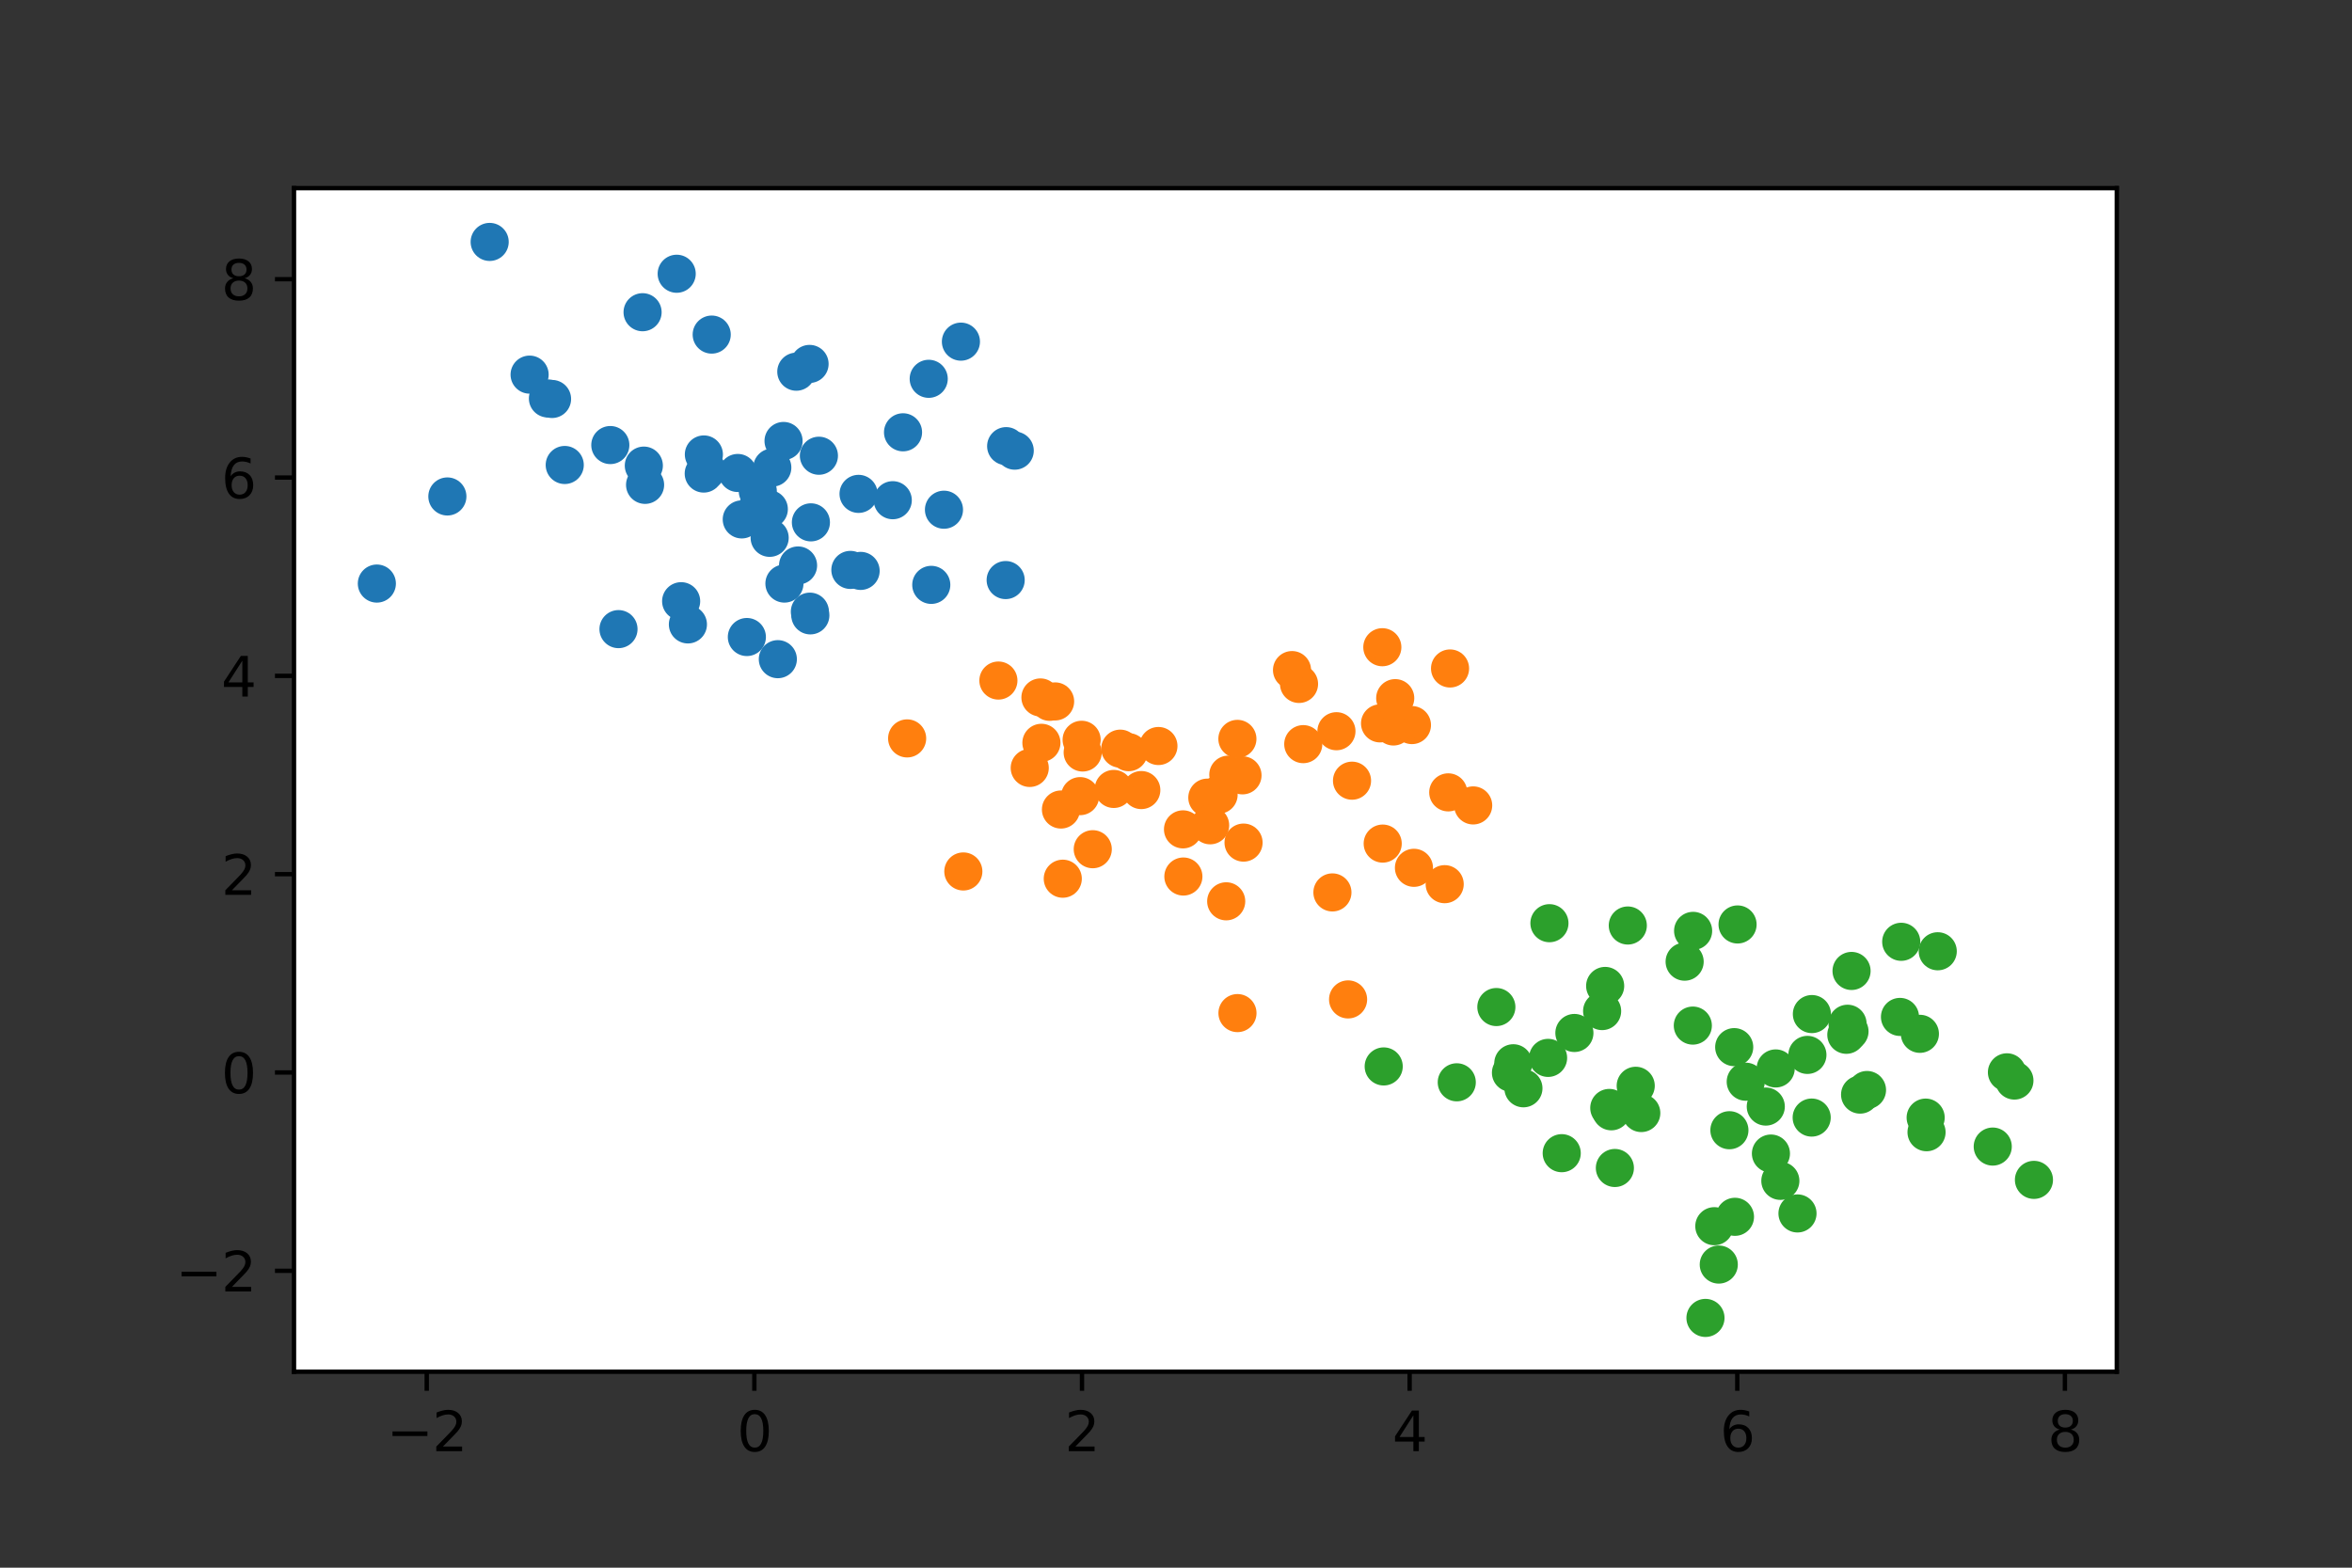 <?xml version="1.0" encoding="utf-8" standalone="no"?>
<!DOCTYPE svg PUBLIC "-//W3C//DTD SVG 1.1//EN"
  "http://www.w3.org/Graphics/SVG/1.1/DTD/svg11.dtd">
<svg height="288pt" version="1.1" viewBox="0 0 432 288" width="432pt" xmlns="http://www.w3.org/2000/svg" xmlns:xlink="http://www.w3.org/1999/xlink">
 <rect x="0" y="0" width="432" height="288" fill="#333333" stroke="none"/>
 <defs>
  <style type="text/css">*{stroke-linecap:butt;stroke-linejoin:round;}</style>
 </defs>
 <g id="figure_1">
  <g id="patch_1">
   <path d="M 0 288 
L 432 288 
L 432 0 
L 0 0 
z
" style="fill:none;"/>
  </g>
  <g id="axes_1">
   <g id="patch_2">
    <path d="M 54 252 
L 388.8 252 
L 388.8 34.56 
L 54 34.56 
z
" style="fill:#ffffff;"/>
   </g>
   <g id="PathCollection_1">
    <defs>
     <path d="M 0 3 
C 0.796 3 1.559 2.684 2.121 2.121 
C 2.684 1.559 3 0.796 3 0 
C 3 -0.796 2.684 -1.559 2.121 -2.121 
C 1.559 -2.684 0.796 -3 0 -3 
C -0.796 -3 -1.559 -2.684 -2.121 -2.121 
C -2.684 -1.559 -3 -0.796 -3 0 
C -3 0.796 -2.684 1.559 -2.121 2.121 
C -1.559 2.684 -0.796 3 0 3 
z
" id="m7628e33d27" style="stroke:#1f77b4;"/>
    </defs>
    <g clip-path="url(#p6cb085829b)">
     <use style="fill:#1f77b4;stroke:#1f77b4;" x="148.839" xlink:href="#m7628e33d27" y="113.048"/>
     <use style="fill:#1f77b4;stroke:#1f77b4;" x="100.641" xlink:href="#m7628e33d27" y="73.201"/>
     <use style="fill:#1f77b4;stroke:#1f77b4;" x="139.186" xlink:href="#m7628e33d27" y="90.221"/>
     <use style="fill:#1f77b4;stroke:#1f77b4;" x="144.079" xlink:href="#m7628e33d27" y="107.206"/>
     <use style="fill:#1f77b4;stroke:#1f77b4;" x="69.218" xlink:href="#m7628e33d27" y="107.206"/>
     <use style="fill:#1f77b4;stroke:#1f77b4;" x="165.863" xlink:href="#m7628e33d27" y="79.418"/>
     <use style="fill:#1f77b4;stroke:#1f77b4;" x="136.242" xlink:href="#m7628e33d27" y="95.42"/>
     <use style="fill:#1f77b4;stroke:#1f77b4;" x="150.412" xlink:href="#m7628e33d27" y="83.723"/>
     <use style="fill:#1f77b4;stroke:#1f77b4;" x="113.601" xlink:href="#m7628e33d27" y="115.576"/>
     <use style="fill:#1f77b4;stroke:#1f77b4;" x="129.258" xlink:href="#m7628e33d27" y="86.996"/>
     <use style="fill:#1f77b4;stroke:#1f77b4;" x="171.051" xlink:href="#m7628e33d27" y="107.447"/>
     <use style="fill:#1f77b4;stroke:#1f77b4;" x="143.917" xlink:href="#m7628e33d27" y="81.011"/>
     <use style="fill:#1f77b4;stroke:#1f77b4;" x="142.868" xlink:href="#m7628e33d27" y="121.097"/>
     <use style="fill:#1f77b4;stroke:#1f77b4;" x="118.255" xlink:href="#m7628e33d27" y="85.539"/>
     <use style="fill:#1f77b4;stroke:#1f77b4;" x="173.383" xlink:href="#m7628e33d27" y="93.641"/>
     <use style="fill:#1f77b4;stroke:#1f77b4;" x="137.179" xlink:href="#m7628e33d27" y="117.027"/>
     <use style="fill:#1f77b4;stroke:#1f77b4;" x="163.977" xlink:href="#m7628e33d27" y="91.894"/>
     <use style="fill:#1f77b4;stroke:#1f77b4;" x="135.51" xlink:href="#m7628e33d27" y="86.891"/>
     <use style="fill:#1f77b4;stroke:#1f77b4;" x="82.17" xlink:href="#m7628e33d27" y="91.205"/>
     <use style="fill:#1f77b4;stroke:#1f77b4;" x="112.099" xlink:href="#m7628e33d27" y="81.761"/>
     <use style="fill:#1f77b4;stroke:#1f77b4;" x="170.581" xlink:href="#m7628e33d27" y="69.592"/>
     <use style="fill:#1f77b4;stroke:#1f77b4;" x="141.366" xlink:href="#m7628e33d27" y="98.803"/>
     <use style="fill:#1f77b4;stroke:#1f77b4;" x="184.714" xlink:href="#m7628e33d27" y="106.564"/>
     <use style="fill:#1f77b4;stroke:#1f77b4;" x="146.262" xlink:href="#m7628e33d27" y="68.284"/>
     <use style="fill:#1f77b4;stroke:#1f77b4;" x="176.496" xlink:href="#m7628e33d27" y="62.764"/>
     <use style="fill:#1f77b4;stroke:#1f77b4;" x="118.485" xlink:href="#m7628e33d27" y="89.073"/>
     <use style="fill:#1f77b4;stroke:#1f77b4;" x="130.722" xlink:href="#m7628e33d27" y="61.467"/>
     <use style="fill:#1f77b4;stroke:#1f77b4;" x="141.851" xlink:href="#m7628e33d27" y="85.9"/>
     <use style="fill:#1f77b4;stroke:#1f77b4;" x="156.192" xlink:href="#m7628e33d27" y="104.699"/>
     <use style="fill:#1f77b4;stroke:#1f77b4;" x="146.582" xlink:href="#m7628e33d27" y="103.885"/>
     <use style="fill:#1f77b4;stroke:#1f77b4;" x="126.35" xlink:href="#m7628e33d27" y="114.71"/>
     <use style="fill:#1f77b4;stroke:#1f77b4;" x="124.291" xlink:href="#m7628e33d27" y="50.291"/>
     <use style="fill:#1f77b4;stroke:#1f77b4;" x="129.283" xlink:href="#m7628e33d27" y="83.489"/>
     <use style="fill:#1f77b4;stroke:#1f77b4;" x="101.397" xlink:href="#m7628e33d27" y="73.296"/>
     <use style="fill:#1f77b4;stroke:#1f77b4;" x="125.108" xlink:href="#m7628e33d27" y="110.448"/>
     <use style="fill:#1f77b4;stroke:#1f77b4;" x="89.94" xlink:href="#m7628e33d27" y="44.444"/>
     <use style="fill:#1f77b4;stroke:#1f77b4;" x="186.379" xlink:href="#m7628e33d27" y="82.79"/>
     <use style="fill:#1f77b4;stroke:#1f77b4;" x="148.695" xlink:href="#m7628e33d27" y="66.857"/>
     <use style="fill:#1f77b4;stroke:#1f77b4;" x="184.805" xlink:href="#m7628e33d27" y="81.963"/>
     <use style="fill:#1f77b4;stroke:#1f77b4;" x="97.275" xlink:href="#m7628e33d27" y="68.824"/>
     <use style="fill:#1f77b4;stroke:#1f77b4;" x="141.211" xlink:href="#m7628e33d27" y="93.531"/>
     <use style="fill:#1f77b4;stroke:#1f77b4;" x="139.33" xlink:href="#m7628e33d27" y="92.82"/>
     <use style="fill:#1f77b4;stroke:#1f77b4;" x="148.942" xlink:href="#m7628e33d27" y="95.962"/>
     <use style="fill:#1f77b4;stroke:#1f77b4;" x="148.752" xlink:href="#m7628e33d27" y="112.37"/>
     <use style="fill:#1f77b4;stroke:#1f77b4;" x="158.073" xlink:href="#m7628e33d27" y="104.88"/>
     <use style="fill:#1f77b4;stroke:#1f77b4;" x="157.694" xlink:href="#m7628e33d27" y="90.73"/>
     <use style="fill:#1f77b4;stroke:#1f77b4;" x="103.727" xlink:href="#m7628e33d27" y="85.423"/>
     <use style="fill:#1f77b4;stroke:#1f77b4;" x="129.853" xlink:href="#m7628e33d27" y="86.381"/>
     <use style="fill:#1f77b4;stroke:#1f77b4;" x="118.025" xlink:href="#m7628e33d27" y="57.358"/>
    </g>
   </g>
   <g id="PathCollection_2">
    <defs>
     <path d="M 0 3 
C 0.796 3 1.559 2.684 2.121 2.121 
C 2.684 1.559 3 0.796 3 0 
C 3 -0.796 2.684 -1.559 2.121 -2.121 
C 1.559 -2.684 0.796 -3 0 -3 
C -0.796 -3 -1.559 -2.684 -2.121 -2.121 
C -2.684 -1.559 -3 -0.796 -3 0 
C -3 0.796 -2.684 1.559 -2.121 2.121 
C -1.559 2.684 -0.796 3 0 3 
z
" id="mf35bc8ce84" style="stroke:#ff7f0e;"/>
    </defs>
    <g clip-path="url(#p6cb085829b)">
     <use style="fill:#ff7f0e;stroke:#ff7f0e;" x="183.378" xlink:href="#mf35bc8ce84" y="125.024"/>
     <use style="fill:#ff7f0e;stroke:#ff7f0e;" x="198.668" xlink:href="#mf35bc8ce84" y="135.906"/>
     <use style="fill:#ff7f0e;stroke:#ff7f0e;" x="217.288" xlink:href="#mf35bc8ce84" y="152.363"/>
     <use style="fill:#ff7f0e;stroke:#ff7f0e;" x="195.204" xlink:href="#mf35bc8ce84" y="161.427"/>
     <use style="fill:#ff7f0e;stroke:#ff7f0e;" x="212.773" xlink:href="#mf35bc8ce84" y="137.05"/>
     <use style="fill:#ff7f0e;stroke:#ff7f0e;" x="176.939" xlink:href="#mf35bc8ce84" y="160.096"/>
     <use style="fill:#ff7f0e;stroke:#ff7f0e;" x="228.407" xlink:href="#mf35bc8ce84" y="154.795"/>
     <use style="fill:#ff7f0e;stroke:#ff7f0e;" x="207.299" xlink:href="#mf35bc8ce84" y="138.183"/>
     <use style="fill:#ff7f0e;stroke:#ff7f0e;" x="259.336" xlink:href="#mf35bc8ce84" y="133.204"/>
     <use style="fill:#ff7f0e;stroke:#ff7f0e;" x="225.221" xlink:href="#mf35bc8ce84" y="165.58"/>
     <use style="fill:#ff7f0e;stroke:#ff7f0e;" x="239.374" xlink:href="#mf35bc8ce84" y="136.707"/>
     <use style="fill:#ff7f0e;stroke:#ff7f0e;" x="259.705" xlink:href="#mf35bc8ce84" y="159.426"/>
     <use style="fill:#ff7f0e;stroke:#ff7f0e;" x="166.618" xlink:href="#mf35bc8ce84" y="135.653"/>
     <use style="fill:#ff7f0e;stroke:#ff7f0e;" x="221.754" xlink:href="#mf35bc8ce84" y="146.537"/>
     <use style="fill:#ff7f0e;stroke:#ff7f0e;" x="191.101" xlink:href="#mf35bc8ce84" y="128.131"/>
     <use style="fill:#ff7f0e;stroke:#ff7f0e;" x="209.627" xlink:href="#mf35bc8ce84" y="145.143"/>
     <use style="fill:#ff7f0e;stroke:#ff7f0e;" x="270.582" xlink:href="#mf35bc8ce84" y="147.964"/>
     <use style="fill:#ff7f0e;stroke:#ff7f0e;" x="247.608" xlink:href="#mf35bc8ce84" y="183.603"/>
     <use style="fill:#ff7f0e;stroke:#ff7f0e;" x="205.759" xlink:href="#mf35bc8ce84" y="137.538"/>
     <use style="fill:#ff7f0e;stroke:#ff7f0e;" x="193.796" xlink:href="#mf35bc8ce84" y="128.859"/>
     <use style="fill:#ff7f0e;stroke:#ff7f0e;" x="198.86" xlink:href="#mf35bc8ce84" y="138.241"/>
     <use style="fill:#ff7f0e;stroke:#ff7f0e;" x="245.468" xlink:href="#mf35bc8ce84" y="134.333"/>
     <use style="fill:#ff7f0e;stroke:#ff7f0e;" x="253.478" xlink:href="#mf35bc8ce84" y="132.892"/>
     <use style="fill:#ff7f0e;stroke:#ff7f0e;" x="238.597" xlink:href="#mf35bc8ce84" y="125.646"/>
     <use style="fill:#ff7f0e;stroke:#ff7f0e;" x="227.277" xlink:href="#mf35bc8ce84" y="135.741"/>
     <use style="fill:#ff7f0e;stroke:#ff7f0e;" x="266.335" xlink:href="#mf35bc8ce84" y="122.806"/>
     <use style="fill:#ff7f0e;stroke:#ff7f0e;" x="194.869" xlink:href="#mf35bc8ce84" y="148.717"/>
     <use style="fill:#ff7f0e;stroke:#ff7f0e;" x="223.825" xlink:href="#mf35bc8ce84" y="145.999"/>
     <use style="fill:#ff7f0e;stroke:#ff7f0e;" x="225.611" xlink:href="#mf35bc8ce84" y="142.314"/>
     <use style="fill:#ff7f0e;stroke:#ff7f0e;" x="248.331" xlink:href="#mf35bc8ce84" y="143.421"/>
     <use style="fill:#ff7f0e;stroke:#ff7f0e;" x="217.355" xlink:href="#mf35bc8ce84" y="161.027"/>
     <use style="fill:#ff7f0e;stroke:#ff7f0e;" x="222.272" xlink:href="#mf35bc8ce84" y="151.614"/>
     <use style="fill:#ff7f0e;stroke:#ff7f0e;" x="204.571" xlink:href="#mf35bc8ce84" y="144.937"/>
     <use style="fill:#ff7f0e;stroke:#ff7f0e;" x="189.135" xlink:href="#mf35bc8ce84" y="141.078"/>
     <use style="fill:#ff7f0e;stroke:#ff7f0e;" x="200.711" xlink:href="#mf35bc8ce84" y="156.01"/>
     <use style="fill:#ff7f0e;stroke:#ff7f0e;" x="227.291" xlink:href="#mf35bc8ce84" y="186.116"/>
     <use style="fill:#ff7f0e;stroke:#ff7f0e;" x="198.39" xlink:href="#mf35bc8ce84" y="146.259"/>
     <use style="fill:#ff7f0e;stroke:#ff7f0e;" x="255.938" xlink:href="#mf35bc8ce84" y="133.461"/>
     <use style="fill:#ff7f0e;stroke:#ff7f0e;" x="266.004" xlink:href="#mf35bc8ce84" y="145.566"/>
     <use style="fill:#ff7f0e;stroke:#ff7f0e;" x="228.213" xlink:href="#mf35bc8ce84" y="142.439"/>
     <use style="fill:#ff7f0e;stroke:#ff7f0e;" x="244.73" xlink:href="#mf35bc8ce84" y="163.947"/>
     <use style="fill:#ff7f0e;stroke:#ff7f0e;" x="253.897" xlink:href="#mf35bc8ce84" y="118.9"/>
     <use style="fill:#ff7f0e;stroke:#ff7f0e;" x="192.797" xlink:href="#mf35bc8ce84" y="128.931"/>
     <use style="fill:#ff7f0e;stroke:#ff7f0e;" x="237.31" xlink:href="#mf35bc8ce84" y="123.103"/>
     <use style="fill:#ff7f0e;stroke:#ff7f0e;" x="265.35" xlink:href="#mf35bc8ce84" y="162.432"/>
     <use style="fill:#ff7f0e;stroke:#ff7f0e;" x="253.966" xlink:href="#mf35bc8ce84" y="154.976"/>
     <use style="fill:#ff7f0e;stroke:#ff7f0e;" x="256.264" xlink:href="#mf35bc8ce84" y="128.257"/>
     <use style="fill:#ff7f0e;stroke:#ff7f0e;" x="191.28" xlink:href="#mf35bc8ce84" y="136.463"/>
    </g>
   </g>
   <g id="PathCollection_3">
    <defs>
     <path d="M 0 3 
C 0.796 3 1.559 2.684 2.121 2.121 
C 2.684 1.559 3 0.796 3 0 
C 3 -0.796 2.684 -1.559 2.121 -2.121 
C 1.559 -2.684 0.796 -3 0 -3 
C -0.796 -3 -1.559 -2.684 -2.121 -2.121 
C -2.684 -1.559 -3 -0.796 -3 0 
C -3 0.796 -2.684 1.559 -2.121 2.121 
C -1.559 2.684 -0.796 3 0 3 
z
" id="mda7d0b4a53" style="stroke:#2ca02c;"/>
    </defs>
    <g clip-path="url(#p6cb085829b)">
     <use style="fill:#2ca02c;stroke:#2ca02c;" x="277.524" xlink:href="#mda7d0b4a53" y="197.073"/>
     <use style="fill:#2ca02c;stroke:#2ca02c;" x="267.57" xlink:href="#mda7d0b4a53" y="198.831"/>
     <use style="fill:#2ca02c;stroke:#2ca02c;" x="330.151" xlink:href="#mda7d0b4a53" y="222.921"/>
     <use style="fill:#2ca02c;stroke:#2ca02c;" x="348.978" xlink:href="#mda7d0b4a53" y="186.82"/>
     <use style="fill:#2ca02c;stroke:#2ca02c;" x="332.796" xlink:href="#mda7d0b4a53" y="186.295"/>
     <use style="fill:#2ca02c;stroke:#2ca02c;" x="294.824" xlink:href="#mda7d0b4a53" y="181.128"/>
     <use style="fill:#2ca02c;stroke:#2ca02c;" x="279.813" xlink:href="#mda7d0b4a53" y="199.929"/>
     <use style="fill:#2ca02c;stroke:#2ca02c;" x="286.847" xlink:href="#mda7d0b4a53" y="211.852"/>
     <use style="fill:#2ca02c;stroke:#2ca02c;" x="339.704" xlink:href="#mda7d0b4a53" y="189.481"/>
     <use style="fill:#2ca02c;stroke:#2ca02c;" x="254.15" xlink:href="#mda7d0b4a53" y="195.916"/>
     <use style="fill:#2ca02c;stroke:#2ca02c;" x="326.15" xlink:href="#mda7d0b4a53" y="196.284"/>
     <use style="fill:#2ca02c;stroke:#2ca02c;" x="314.875" xlink:href="#mda7d0b4a53" y="225.264"/>
     <use style="fill:#2ca02c;stroke:#2ca02c;" x="310.927" xlink:href="#mda7d0b4a53" y="188.411"/>
     <use style="fill:#2ca02c;stroke:#2ca02c;" x="332.759" xlink:href="#mda7d0b4a53" y="205.309"/>
     <use style="fill:#2ca02c;stroke:#2ca02c;" x="318.668" xlink:href="#mda7d0b4a53" y="223.54"/>
     <use style="fill:#2ca02c;stroke:#2ca02c;" x="331.972" xlink:href="#mda7d0b4a53" y="193.797"/>
     <use style="fill:#2ca02c;stroke:#2ca02c;" x="355.912" xlink:href="#mda7d0b4a53" y="174.758"/>
     <use style="fill:#2ca02c;stroke:#2ca02c;" x="309.424" xlink:href="#mda7d0b4a53" y="176.668"/>
     <use style="fill:#2ca02c;stroke:#2ca02c;" x="313.25" xlink:href="#mda7d0b4a53" y="242.116"/>
     <use style="fill:#2ca02c;stroke:#2ca02c;" x="339.347" xlink:href="#mda7d0b4a53" y="188.073"/>
     <use style="fill:#2ca02c;stroke:#2ca02c;" x="315.693" xlink:href="#mda7d0b4a53" y="232.312"/>
     <use style="fill:#2ca02c;stroke:#2ca02c;" x="366.014" xlink:href="#mda7d0b4a53" y="210.637"/>
     <use style="fill:#2ca02c;stroke:#2ca02c;" x="353.854" xlink:href="#mda7d0b4a53" y="208"/>
     <use style="fill:#2ca02c;stroke:#2ca02c;" x="340.081" xlink:href="#mda7d0b4a53" y="178.374"/>
     <use style="fill:#2ca02c;stroke:#2ca02c;" x="324.328" xlink:href="#mda7d0b4a53" y="203.286"/>
     <use style="fill:#2ca02c;stroke:#2ca02c;" x="368.621" xlink:href="#mda7d0b4a53" y="196.997"/>
     <use style="fill:#2ca02c;stroke:#2ca02c;" x="342.919" xlink:href="#mda7d0b4a53" y="200.246"/>
     <use style="fill:#2ca02c;stroke:#2ca02c;" x="320.647" xlink:href="#mda7d0b4a53" y="198.721"/>
     <use style="fill:#2ca02c;stroke:#2ca02c;" x="349.204" xlink:href="#mda7d0b4a53" y="173.019"/>
     <use style="fill:#2ca02c;stroke:#2ca02c;" x="301.46" xlink:href="#mda7d0b4a53" y="204.476"/>
     <use style="fill:#2ca02c;stroke:#2ca02c;" x="373.582" xlink:href="#mda7d0b4a53" y="216.755"/>
     <use style="fill:#2ca02c;stroke:#2ca02c;" x="300.439" xlink:href="#mda7d0b4a53" y="199.47"/>
     <use style="fill:#2ca02c;stroke:#2ca02c;" x="341.649" xlink:href="#mda7d0b4a53" y="201.089"/>
     <use style="fill:#2ca02c;stroke:#2ca02c;" x="352.634" xlink:href="#mda7d0b4a53" y="189.923"/>
     <use style="fill:#2ca02c;stroke:#2ca02c;" x="317.645" xlink:href="#mda7d0b4a53" y="207.634"/>
     <use style="fill:#2ca02c;stroke:#2ca02c;" x="325.274" xlink:href="#mda7d0b4a53" y="211.92"/>
     <use style="fill:#2ca02c;stroke:#2ca02c;" x="310.98" xlink:href="#mda7d0b4a53" y="171.011"/>
     <use style="fill:#2ca02c;stroke:#2ca02c;" x="369.995" xlink:href="#mda7d0b4a53" y="198.508"/>
     <use style="fill:#2ca02c;stroke:#2ca02c;" x="319.145" xlink:href="#mda7d0b4a53" y="169.833"/>
     <use style="fill:#2ca02c;stroke:#2ca02c;" x="294.268" xlink:href="#mda7d0b4a53" y="185.745"/>
     <use style="fill:#2ca02c;stroke:#2ca02c;" x="284.343" xlink:href="#mda7d0b4a53" y="194.345"/>
     <use style="fill:#2ca02c;stroke:#2ca02c;" x="277.954" xlink:href="#mda7d0b4a53" y="195.333"/>
     <use style="fill:#2ca02c;stroke:#2ca02c;" x="296.61" xlink:href="#mda7d0b4a53" y="214.571"/>
     <use style="fill:#2ca02c;stroke:#2ca02c;" x="289.175" xlink:href="#mda7d0b4a53" y="189.768"/>
     <use style="fill:#2ca02c;stroke:#2ca02c;" x="295.583" xlink:href="#mda7d0b4a53" y="203.542"/>
     <use style="fill:#2ca02c;stroke:#2ca02c;" x="327.003" xlink:href="#mda7d0b4a53" y="216.934"/>
     <use style="fill:#2ca02c;stroke:#2ca02c;" x="318.528" xlink:href="#mda7d0b4a53" y="192.369"/>
     <use style="fill:#2ca02c;stroke:#2ca02c;" x="295.963" xlink:href="#mda7d0b4a53" y="204.156"/>
     <use style="fill:#2ca02c;stroke:#2ca02c;" x="353.693" xlink:href="#mda7d0b4a53" y="205.318"/>
     <use style="fill:#2ca02c;stroke:#2ca02c;" x="339.123" xlink:href="#mda7d0b4a53" y="190.101"/>
     <use style="fill:#2ca02c;stroke:#2ca02c;" x="298.984" xlink:href="#mda7d0b4a53" y="170.025"/>
     <use style="fill:#2ca02c;stroke:#2ca02c;" x="274.841" xlink:href="#mda7d0b4a53" y="185.005"/>
     <use style="fill:#2ca02c;stroke:#2ca02c;" x="284.59" xlink:href="#mda7d0b4a53" y="169.6"/>
    </g>
   </g>
   <g id="matplotlib.axis_1">
    <g id="xtick_1">
     <g id="line2d_1">
      <defs>
       <path d="M 0 0 
L 0 3.5 
" id="m0d9eec797b" style="stroke:#000000;stroke-width:0.8;"/>
      </defs>
      <g>
       <use style="stroke:#000000;stroke-width:0.8;" x="78.378" xlink:href="#m0d9eec797b" y="252"/>
      </g>
     </g>
     <g id="text_1">
      <!-- −2 -->
      <g transform="translate(71.007 266.598)scale(0.1 -0.1)">
       <defs>
        <path d="M 678 2272 
L 4684 2272 
L 4684 1741 
L 678 1741 
L 678 2272 
z
" id="DejaVuSans-2212" transform="scale(0.016)"/>
        <path d="M 1228 531 
L 3431 531 
L 3431 0 
L 469 0 
L 469 531 
Q 828 903 1448 1529 
Q 2069 2156 2228 2338 
Q 2531 2678 2651 2914 
Q 2772 3150 2772 3378 
Q 2772 3750 2511 3984 
Q 2250 4219 1831 4219 
Q 1534 4219 1204 4116 
Q 875 4013 500 3803 
L 500 4441 
Q 881 4594 1212 4672 
Q 1544 4750 1819 4750 
Q 2544 4750 2975 4387 
Q 3406 4025 3406 3419 
Q 3406 3131 3298 2873 
Q 3191 2616 2906 2266 
Q 2828 2175 2409 1742 
Q 1991 1309 1228 531 
z
" id="DejaVuSans-32" transform="scale(0.016)"/>
       </defs>
       <use xlink:href="#DejaVuSans-2212"/>
       <use x="83.789" xlink:href="#DejaVuSans-32"/>
      </g>
     </g>
    </g>
    <g id="xtick_2">
     <g id="line2d_2">
      <g>
       <use style="stroke:#000000;stroke-width:0.8;" x="138.556" xlink:href="#m0d9eec797b" y="252"/>
      </g>
     </g>
     <g id="text_2">
      <!-- 0 -->
      <g transform="translate(135.374 266.598)scale(0.1 -0.1)">
       <defs>
        <path d="M 2034 4250 
Q 1547 4250 1301 3770 
Q 1056 3291 1056 2328 
Q 1056 1369 1301 889 
Q 1547 409 2034 409 
Q 2525 409 2770 889 
Q 3016 1369 3016 2328 
Q 3016 3291 2770 3770 
Q 2525 4250 2034 4250 
z
M 2034 4750 
Q 2819 4750 3233 4129 
Q 3647 3509 3647 2328 
Q 3647 1150 3233 529 
Q 2819 -91 2034 -91 
Q 1250 -91 836 529 
Q 422 1150 422 2328 
Q 422 3509 836 4129 
Q 1250 4750 2034 4750 
z
" id="DejaVuSans-30" transform="scale(0.016)"/>
       </defs>
       <use xlink:href="#DejaVuSans-30"/>
      </g>
     </g>
    </g>
    <g id="xtick_3">
     <g id="line2d_3">
      <g>
       <use style="stroke:#000000;stroke-width:0.8;" x="198.734" xlink:href="#m0d9eec797b" y="252"/>
      </g>
     </g>
     <g id="text_3">
      <!-- 2 -->
      <g transform="translate(195.552 266.598)scale(0.1 -0.1)">
       <use xlink:href="#DejaVuSans-32"/>
      </g>
     </g>
    </g>
    <g id="xtick_4">
     <g id="line2d_4">
      <g>
       <use style="stroke:#000000;stroke-width:0.8;" x="258.912" xlink:href="#m0d9eec797b" y="252"/>
      </g>
     </g>
     <g id="text_4">
      <!-- 4 -->
      <g transform="translate(255.73 266.598)scale(0.1 -0.1)">
       <defs>
        <path d="M 2419 4116 
L 825 1625 
L 2419 1625 
L 2419 4116 
z
M 2253 4666 
L 3047 4666 
L 3047 1625 
L 3713 1625 
L 3713 1100 
L 3047 1100 
L 3047 0 
L 2419 0 
L 2419 1100 
L 313 1100 
L 313 1709 
L 2253 4666 
z
" id="DejaVuSans-34" transform="scale(0.016)"/>
       </defs>
       <use xlink:href="#DejaVuSans-34"/>
      </g>
     </g>
    </g>
    <g id="xtick_5">
     <g id="line2d_5">
      <g>
       <use style="stroke:#000000;stroke-width:0.8;" x="319.09" xlink:href="#m0d9eec797b" y="252"/>
      </g>
     </g>
     <g id="text_5">
      <!-- 6 -->
      <g transform="translate(315.908 266.598)scale(0.1 -0.1)">
       <defs>
        <path d="M 2113 2584 
Q 1688 2584 1439 2293 
Q 1191 2003 1191 1497 
Q 1191 994 1439 701 
Q 1688 409 2113 409 
Q 2538 409 2786 701 
Q 3034 994 3034 1497 
Q 3034 2003 2786 2293 
Q 2538 2584 2113 2584 
z
M 3366 4563 
L 3366 3988 
Q 3128 4100 2886 4159 
Q 2644 4219 2406 4219 
Q 1781 4219 1451 3797 
Q 1122 3375 1075 2522 
Q 1259 2794 1537 2939 
Q 1816 3084 2150 3084 
Q 2853 3084 3261 2657 
Q 3669 2231 3669 1497 
Q 3669 778 3244 343 
Q 2819 -91 2113 -91 
Q 1303 -91 875 529 
Q 447 1150 447 2328 
Q 447 3434 972 4092 
Q 1497 4750 2381 4750 
Q 2619 4750 2861 4703 
Q 3103 4656 3366 4563 
z
" id="DejaVuSans-36" transform="scale(0.016)"/>
       </defs>
       <use xlink:href="#DejaVuSans-36"/>
      </g>
     </g>
    </g>
    <g id="xtick_6">
     <g id="line2d_6">
      <g>
       <use style="stroke:#000000;stroke-width:0.8;" x="379.268" xlink:href="#m0d9eec797b" y="252"/>
      </g>
     </g>
     <g id="text_6">
      <!-- 8 -->
      <g transform="translate(376.086 266.598)scale(0.1 -0.1)">
       <defs>
        <path d="M 2034 2216 
Q 1584 2216 1326 1975 
Q 1069 1734 1069 1313 
Q 1069 891 1326 650 
Q 1584 409 2034 409 
Q 2484 409 2743 651 
Q 3003 894 3003 1313 
Q 3003 1734 2745 1975 
Q 2488 2216 2034 2216 
z
M 1403 2484 
Q 997 2584 770 2862 
Q 544 3141 544 3541 
Q 544 4100 942 4425 
Q 1341 4750 2034 4750 
Q 2731 4750 3128 4425 
Q 3525 4100 3525 3541 
Q 3525 3141 3298 2862 
Q 3072 2584 2669 2484 
Q 3125 2378 3379 2068 
Q 3634 1759 3634 1313 
Q 3634 634 3220 271 
Q 2806 -91 2034 -91 
Q 1263 -91 848 271 
Q 434 634 434 1313 
Q 434 1759 690 2068 
Q 947 2378 1403 2484 
z
M 1172 3481 
Q 1172 3119 1398 2916 
Q 1625 2713 2034 2713 
Q 2441 2713 2670 2916 
Q 2900 3119 2900 3481 
Q 2900 3844 2670 4047 
Q 2441 4250 2034 4250 
Q 1625 4250 1398 4047 
Q 1172 3844 1172 3481 
z
" id="DejaVuSans-38" transform="scale(0.016)"/>
       </defs>
       <use xlink:href="#DejaVuSans-38"/>
      </g>
     </g>
    </g>
   </g>
   <g id="matplotlib.axis_2">
    <g id="ytick_1">
     <g id="line2d_7">
      <defs>
       <path d="M 0 0 
L -3.5 0 
" id="m324e1dbd35" style="stroke:#000000;stroke-width:0.8;"/>
      </defs>
      <g>
       <use style="stroke:#000000;stroke-width:0.8;" x="54" xlink:href="#m324e1dbd35" y="233.461"/>
      </g>
     </g>
     <g id="text_7">
      <!-- −2 -->
      <g transform="translate(32.258 237.26)scale(0.1 -0.1)">
       <use xlink:href="#DejaVuSans-2212"/>
       <use x="83.789" xlink:href="#DejaVuSans-32"/>
      </g>
     </g>
    </g>
    <g id="ytick_2">
     <g id="line2d_8">
      <g>
       <use style="stroke:#000000;stroke-width:0.8;" x="54" xlink:href="#m324e1dbd35" y="197.027"/>
      </g>
     </g>
     <g id="text_8">
      <!-- 0 -->
      <g transform="translate(40.638 200.827)scale(0.1 -0.1)">
       <use xlink:href="#DejaVuSans-30"/>
      </g>
     </g>
    </g>
    <g id="ytick_3">
     <g id="line2d_9">
      <g>
       <use style="stroke:#000000;stroke-width:0.8;" x="54" xlink:href="#m324e1dbd35" y="160.594"/>
      </g>
     </g>
     <g id="text_9">
      <!-- 2 -->
      <g transform="translate(40.638 164.393)scale(0.1 -0.1)">
       <use xlink:href="#DejaVuSans-32"/>
      </g>
     </g>
    </g>
    <g id="ytick_4">
     <g id="line2d_10">
      <g>
       <use style="stroke:#000000;stroke-width:0.8;" x="54" xlink:href="#m324e1dbd35" y="124.161"/>
      </g>
     </g>
     <g id="text_10">
      <!-- 4 -->
      <g transform="translate(40.638 127.96)scale(0.1 -0.1)">
       <use xlink:href="#DejaVuSans-34"/>
      </g>
     </g>
    </g>
    <g id="ytick_5">
     <g id="line2d_11">
      <g>
       <use style="stroke:#000000;stroke-width:0.8;" x="54" xlink:href="#m324e1dbd35" y="87.728"/>
      </g>
     </g>
     <g id="text_11">
      <!-- 6 -->
      <g transform="translate(40.638 91.527)scale(0.1 -0.1)">
       <use xlink:href="#DejaVuSans-36"/>
      </g>
     </g>
    </g>
    <g id="ytick_6">
     <g id="line2d_12">
      <g>
       <use style="stroke:#000000;stroke-width:0.8;" x="54" xlink:href="#m324e1dbd35" y="51.294"/>
      </g>
     </g>
     <g id="text_12">
      <!-- 8 -->
      <g transform="translate(40.638 55.093)scale(0.1 -0.1)">
       <use xlink:href="#DejaVuSans-38"/>
      </g>
     </g>
    </g>
   </g>
   <g id="patch_3">
    <path d="M 54 252 
L 54 34.56 
" style="fill:none;stroke:#000000;stroke-linecap:square;stroke-linejoin:miter;stroke-width:0.8;"/>
   </g>
   <g id="patch_4">
    <path d="M 388.8 252 
L 388.8 34.56 
" style="fill:none;stroke:#000000;stroke-linecap:square;stroke-linejoin:miter;stroke-width:0.8;"/>
   </g>
   <g id="patch_5">
    <path d="M 54 252 
L 388.8 252 
" style="fill:none;stroke:#000000;stroke-linecap:square;stroke-linejoin:miter;stroke-width:0.8;"/>
   </g>
   <g id="patch_6">
    <path d="M 54 34.56 
L 388.8 34.56 
" style="fill:none;stroke:#000000;stroke-linecap:square;stroke-linejoin:miter;stroke-width:0.8;"/>
   </g>
  </g>
 </g>
 <defs>
  <clipPath id="p6cb085829b">
   <rect height="217.44" width="334.8" x="54" y="34.56"/>
  </clipPath>
 </defs>
</svg>
